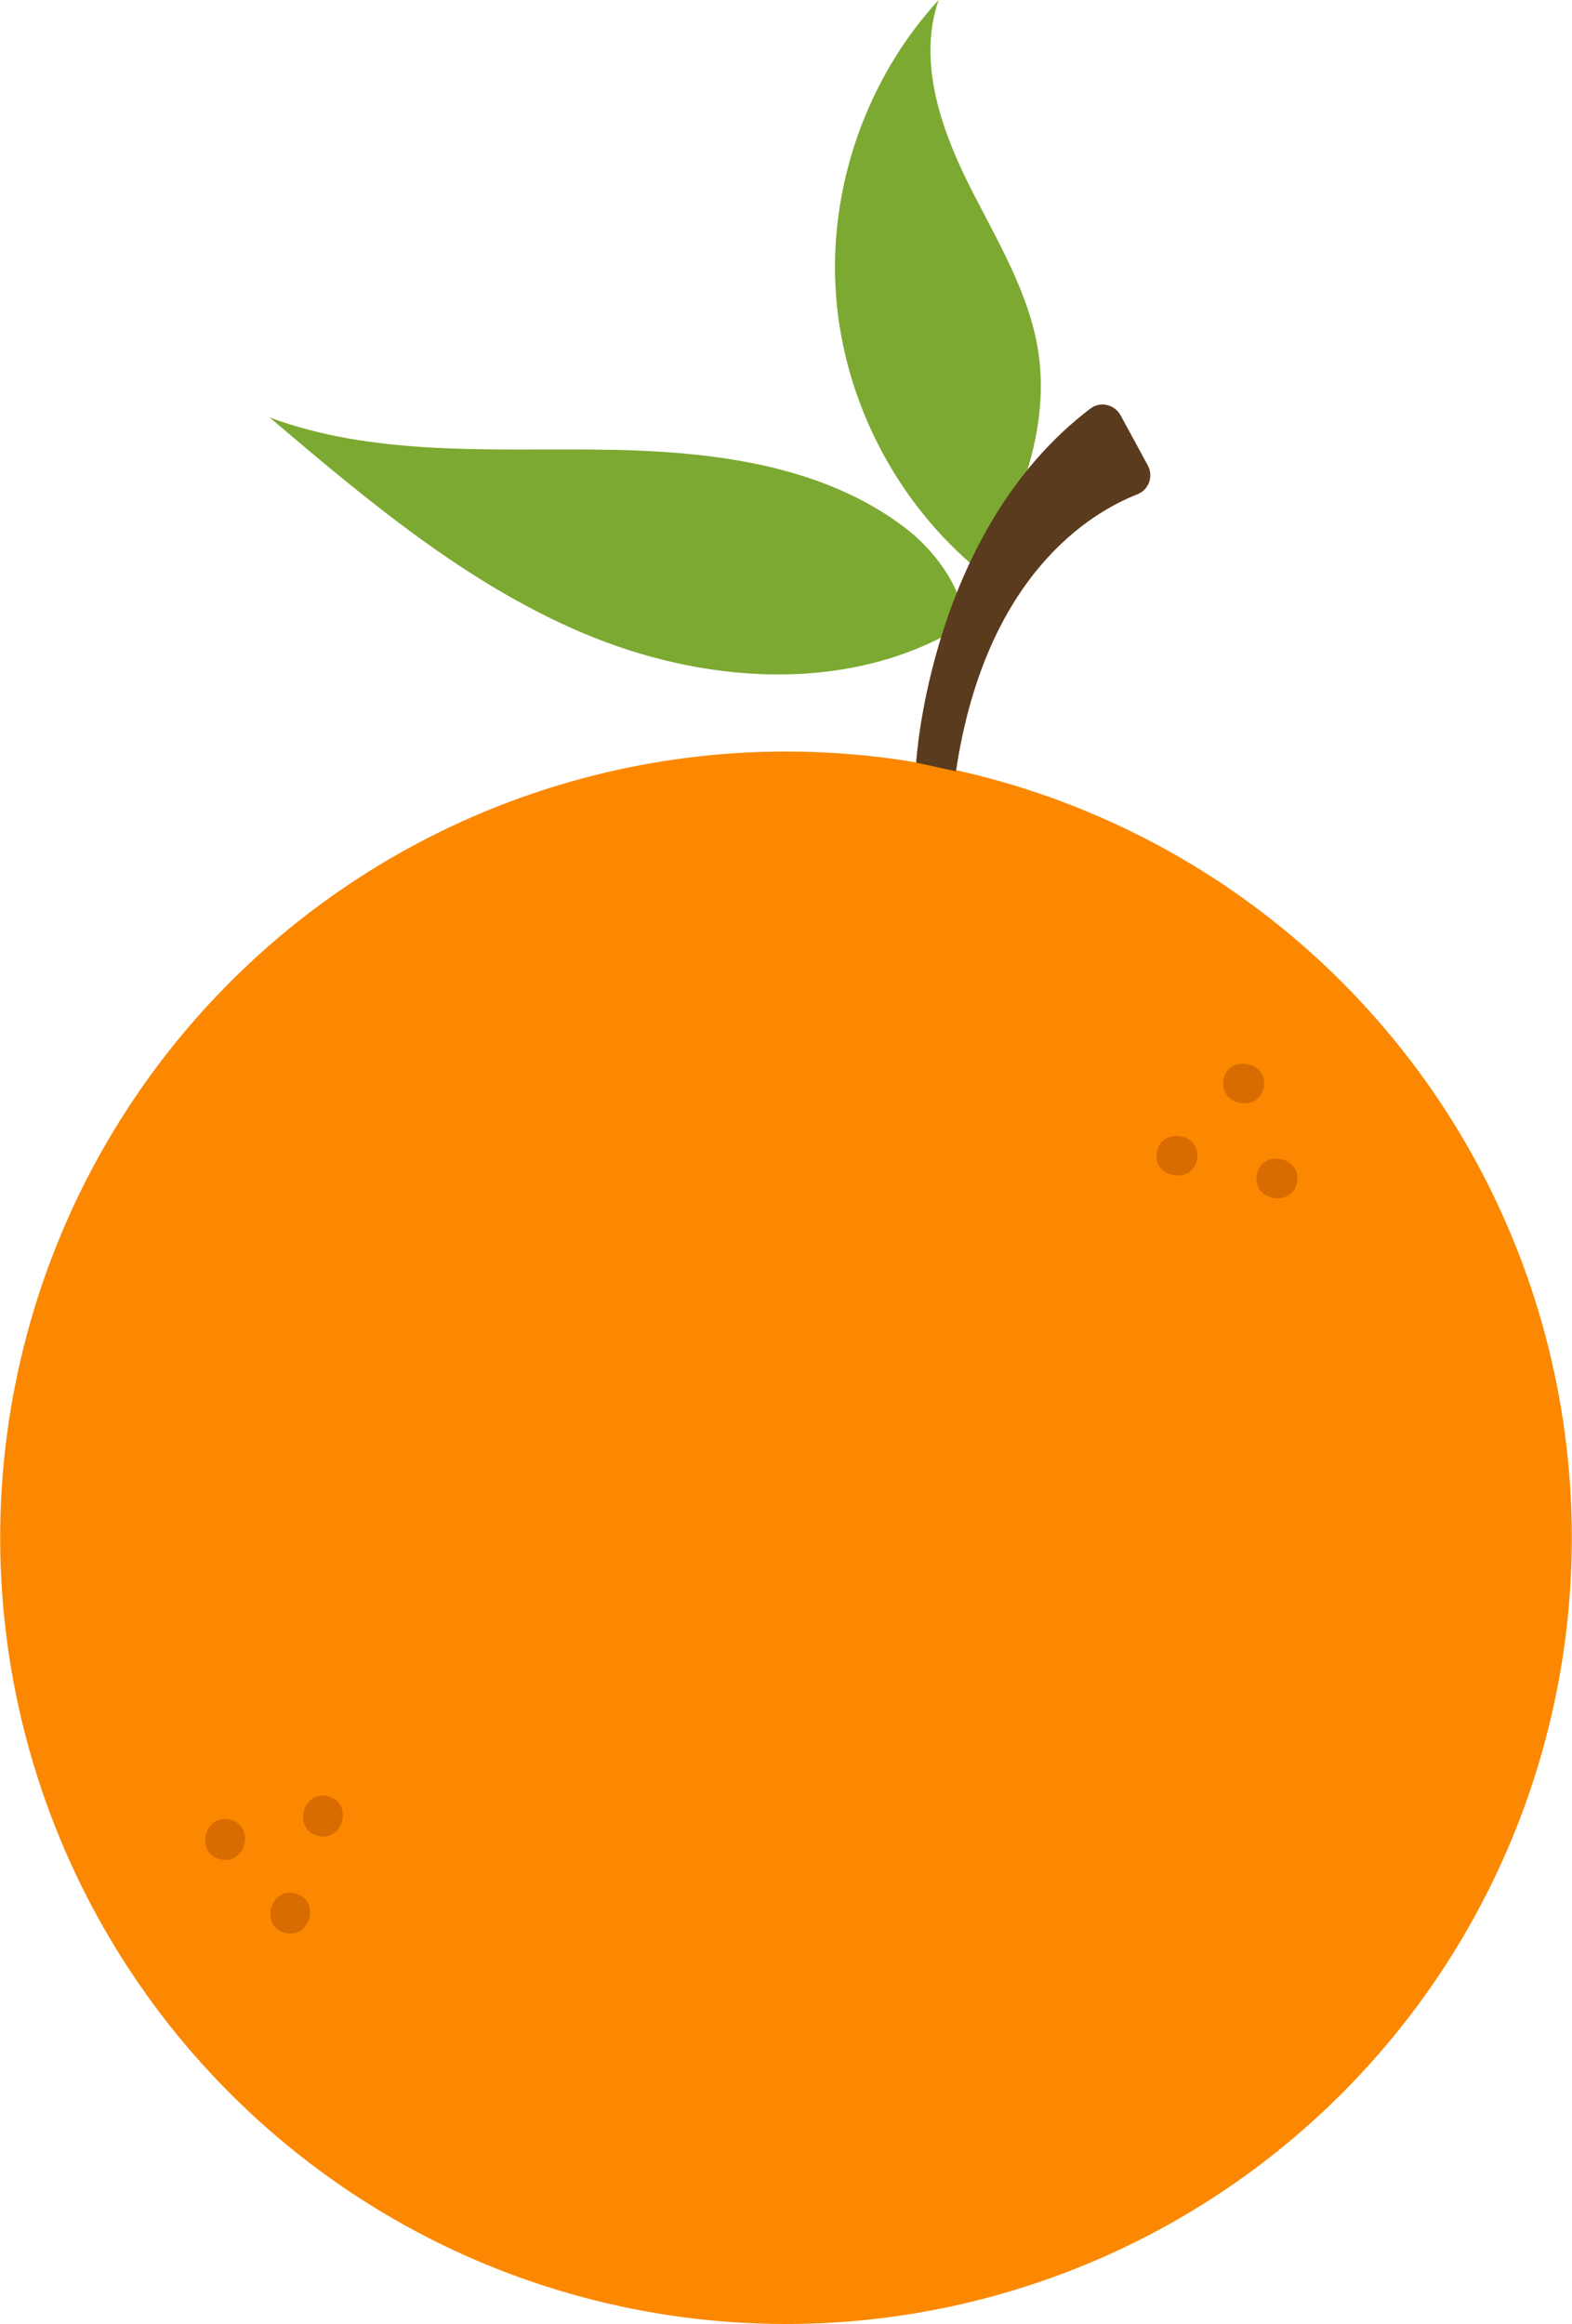 <?xml version="1.0" encoding="UTF-8"?>
<svg id="Layer_2" data-name="Layer 2" xmlns="http://www.w3.org/2000/svg" viewBox="0 0 287.428 424.736">
  <defs>
    <style>
      .cls-1 {
        fill: #fb8800;
      }

      .cls-2 {
        fill: #7ca931;
      }

      .cls-3 {
        fill: #d96c00;
      }

      .cls-4 {
        fill: #5b3b1d;
        stroke: #5b3b1d;
        stroke-linecap: round;
        stroke-linejoin: round;
        stroke-width: .25px;
      }
    </style>
  </defs>
  <g id="katman_1" data-name="katman 1">
    <g>
      <path class="cls-2" d="M174.703,122.264c5.181-8.603-1.257-19.772-9.256-25.843-15.879-12.049-37.048-14.116-56.98-14.266-19.933-.15-40.48,1.071-59.168-5.862,17.764,15.065,35.892,30.356,57.347,39.422,21.455,9.066,47.15,11.104,67.469-.283"/>
      <path class="cls-2" d="M179.156,104.384c-15.148-12.337-24.899-31.079-26.307-50.565-1.407-19.485,5.55-39.435,18.768-53.82-3.746,10.844,.14,22.803,5.217,33.092,5.077,10.288,11.476,20.289,13.076,31.65,2.147,15.246-4.696,30.23-12.168,43.692"/>
      <circle class="cls-1" cx="143.714" cy="281.022" r="143.679" transform="translate(-156.619 183.93) rotate(-45)"/>
      <path class="cls-4" d="M167.648,139.265s2.472-42.315,31.836-64.525c1.741-1.317,4.267-.681,5.309,1.238l4.959,9.124c1.045,1.922,.202,4.318-1.835,5.115-8.42,3.29-27.813,14.657-33.228,50.585l-7.041-1.536Z"/>
      <g>
        <path class="cls-3" d="M42.116,332.55c-4.651-1.232-6.572,5.993-1.914,7.227,4.65,1.231,6.571-5.993,1.914-7.227Z"/>
        <path class="cls-3" d="M60.006,328.265c-4.65-1.231-6.571,5.993-1.914,7.227,4.651,1.231,6.572-5.994,1.914-7.227Z"/>
        <path class="cls-3" d="M54.018,346.013c-4.65-1.231-6.571,5.993-1.914,7.227,4.65,1.231,6.571-5.993,1.914-7.227Z"/>
      </g>
      <g>
        <path class="cls-3" d="M231.087,198.588c.754-4.752-6.628-5.931-7.384-1.172-.754,4.751,6.628,5.931,7.384,1.172Z"/>
        <path class="cls-3" d="M237.163,215.952c.754-4.75-6.628-5.931-7.383-1.172-.755,4.751,6.628,5.931,7.383,1.172Z"/>
        <path class="cls-3" d="M218.899,211.793c.754-4.751-6.628-5.931-7.384-1.172-.753,4.751,6.629,5.93,7.384,1.172Z"/>
      </g>
    </g>
  </g>
</svg>